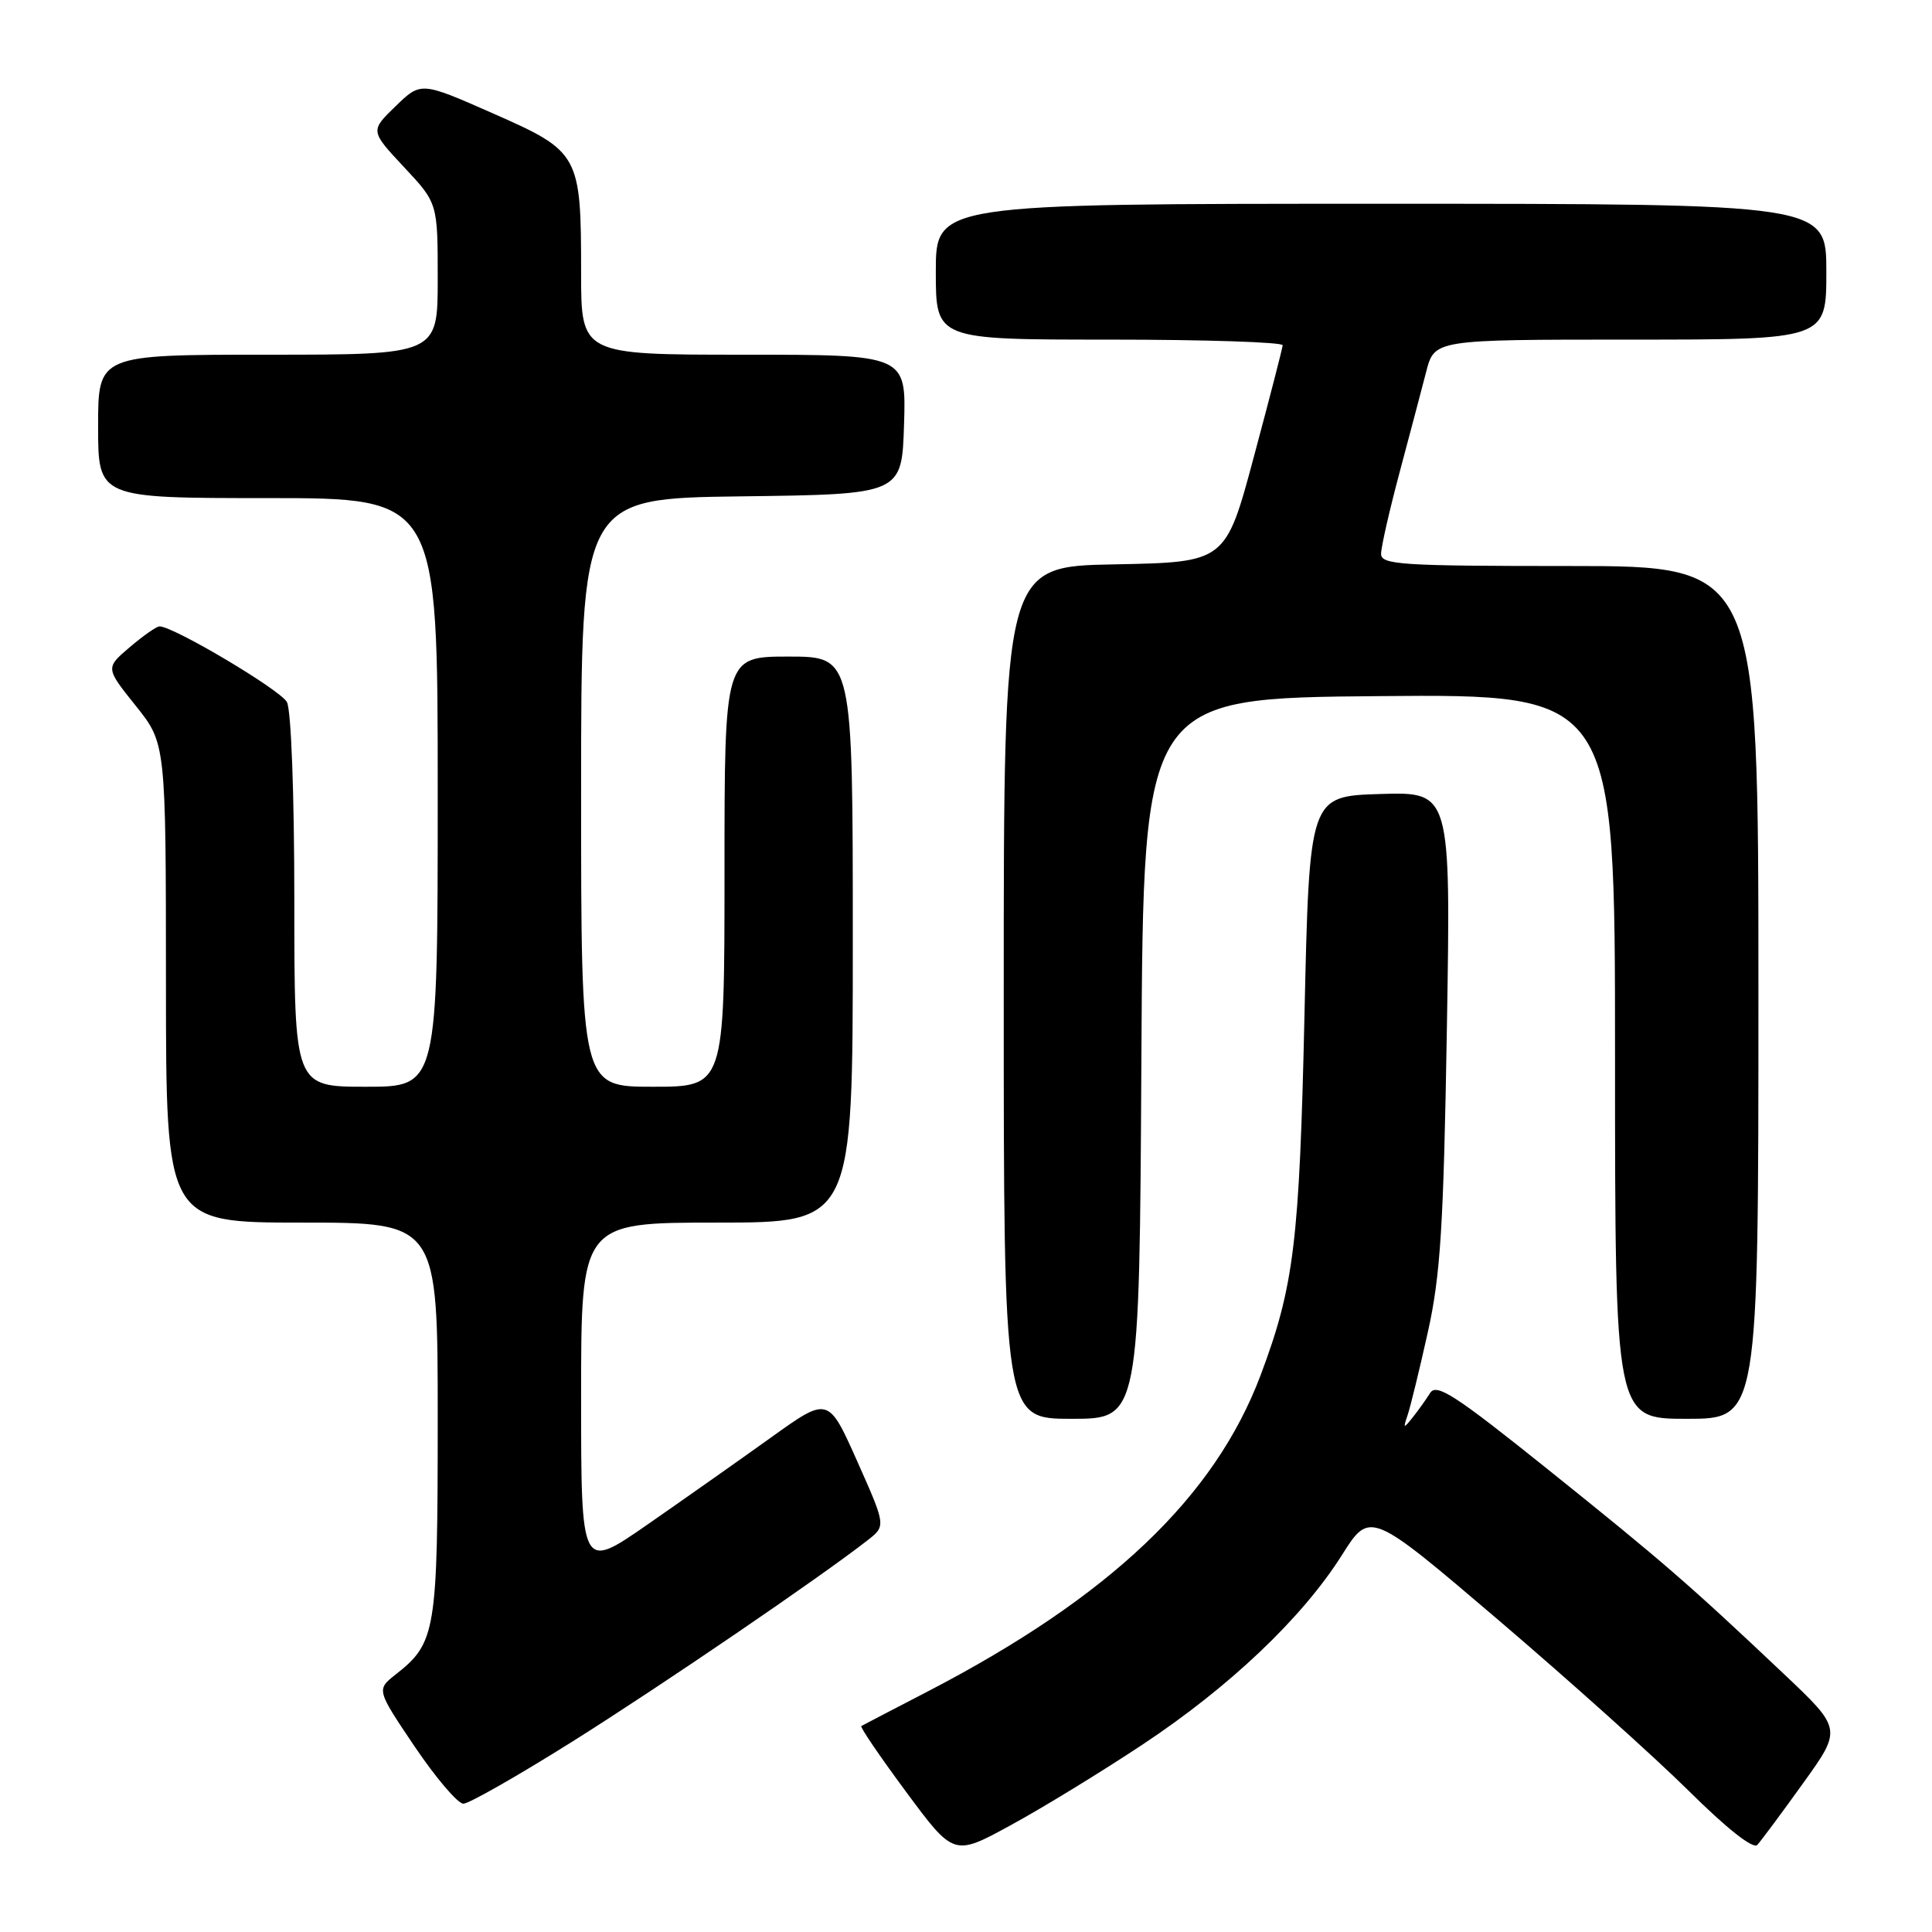 <?xml version="1.0" encoding="UTF-8" standalone="no"?>
<!DOCTYPE svg PUBLIC "-//W3C//DTD SVG 1.1//EN" "http://www.w3.org/Graphics/SVG/1.1/DTD/svg11.dtd" >
<svg xmlns="http://www.w3.org/2000/svg" xmlns:xlink="http://www.w3.org/1999/xlink" version="1.1" viewBox="0 0 256 256">
 <g >
 <path fill="currentColor"
d=" M 151.37 231.18 C 162.94 223.51 172.54 214.39 177.79 206.09 C 181.53 200.16 181.53 200.16 198.52 214.64 C 207.86 222.61 219.21 232.79 223.74 237.27 C 228.80 242.29 232.31 245.06 232.85 244.46 C 233.34 243.93 236.07 240.26 238.91 236.30 C 244.09 229.10 244.09 229.10 236.29 221.73 C 223.83 209.95 220.34 206.92 205.00 194.62 C 192.79 184.83 190.34 183.25 189.50 184.58 C 188.95 185.46 187.90 186.92 187.17 187.84 C 185.97 189.34 185.90 189.31 186.52 187.50 C 186.89 186.40 188.10 181.45 189.20 176.50 C 190.88 168.94 191.28 162.49 191.72 136.21 C 192.24 104.92 192.24 104.92 182.87 105.21 C 173.50 105.50 173.50 105.50 172.85 134.50 C 172.18 164.63 171.47 170.42 167.03 182.24 C 160.94 198.39 147.05 211.60 123.00 224.09 C 118.33 226.51 114.33 228.59 114.13 228.71 C 113.92 228.82 116.60 232.75 120.07 237.44 C 126.39 245.97 126.39 245.97 133.94 241.84 C 138.10 239.58 145.94 234.78 151.37 231.18 Z  M 75.87 230.75 C 87.67 223.33 108.56 209.09 114.95 204.10 C 117.40 202.19 117.40 202.19 113.58 193.61 C 109.75 185.03 109.75 185.03 102.13 190.50 C 97.93 193.51 90.56 198.70 85.75 202.04 C 77.00 208.11 77.00 208.11 77.00 185.05 C 77.00 162.00 77.00 162.00 95.00 162.00 C 113.00 162.00 113.00 162.00 113.00 124.50 C 113.00 87.00 113.00 87.00 104.50 87.00 C 96.00 87.00 96.00 87.00 96.00 115.50 C 96.00 144.00 96.00 144.00 86.50 144.00 C 77.00 144.00 77.00 144.00 77.00 105.02 C 77.00 66.04 77.00 66.04 98.25 65.77 C 119.50 65.50 119.50 65.50 119.79 56.25 C 120.08 47.00 120.08 47.00 98.54 47.00 C 77.00 47.00 77.00 47.00 77.00 36.15 C 77.00 20.45 76.79 20.08 65.33 15.03 C 55.78 10.82 55.78 10.82 52.41 14.08 C 49.05 17.34 49.05 17.34 53.52 22.13 C 58.00 26.91 58.00 26.91 58.00 36.96 C 58.00 47.00 58.00 47.00 35.50 47.00 C 13.00 47.00 13.00 47.00 13.00 56.50 C 13.00 66.00 13.00 66.00 35.50 66.00 C 58.00 66.00 58.00 66.00 58.00 105.00 C 58.00 144.00 58.00 144.00 48.50 144.00 C 39.00 144.00 39.00 144.00 39.00 119.43 C 39.00 105.23 38.58 94.09 38.02 93.03 C 37.15 91.41 22.99 83.00 21.14 83.00 C 20.74 83.00 18.97 84.24 17.20 85.75 C 13.97 88.50 13.97 88.50 17.97 93.50 C 21.98 98.50 21.98 98.50 21.99 130.25 C 22.00 162.00 22.00 162.00 40.00 162.00 C 58.00 162.00 58.00 162.00 58.00 188.05 C 58.00 216.22 57.76 217.68 52.45 221.86 C 49.87 223.89 49.87 223.89 54.96 231.45 C 57.77 235.60 60.66 239.00 61.40 239.00 C 62.13 239.00 68.64 235.29 75.87 230.75 Z  M 151.24 140.25 C 151.50 92.50 151.50 92.50 182.75 92.24 C 214.00 91.97 214.00 91.97 214.00 139.99 C 214.00 188.00 214.00 188.00 223.50 188.00 C 233.00 188.00 233.00 188.00 233.00 131.50 C 233.00 75.00 233.00 75.00 208.00 75.00 C 185.65 75.00 183.00 74.83 183.00 73.39 C 183.00 72.50 184.10 67.66 185.44 62.64 C 186.78 57.61 188.38 51.59 188.98 49.25 C 190.08 45.00 190.08 45.00 216.04 45.00 C 242.00 45.00 242.00 45.00 242.00 36.00 C 242.00 27.00 242.00 27.00 183.00 27.00 C 124.00 27.00 124.00 27.00 124.00 36.00 C 124.00 45.00 124.00 45.00 147.00 45.00 C 159.65 45.00 169.98 45.34 169.96 45.75 C 169.93 46.16 168.22 52.80 166.15 60.50 C 162.40 74.50 162.40 74.50 147.70 74.78 C 133.00 75.05 133.00 75.05 133.00 131.53 C 133.00 188.00 133.00 188.00 141.99 188.00 C 150.98 188.00 150.98 188.00 151.24 140.25 Z "/>
</g>
</svg>